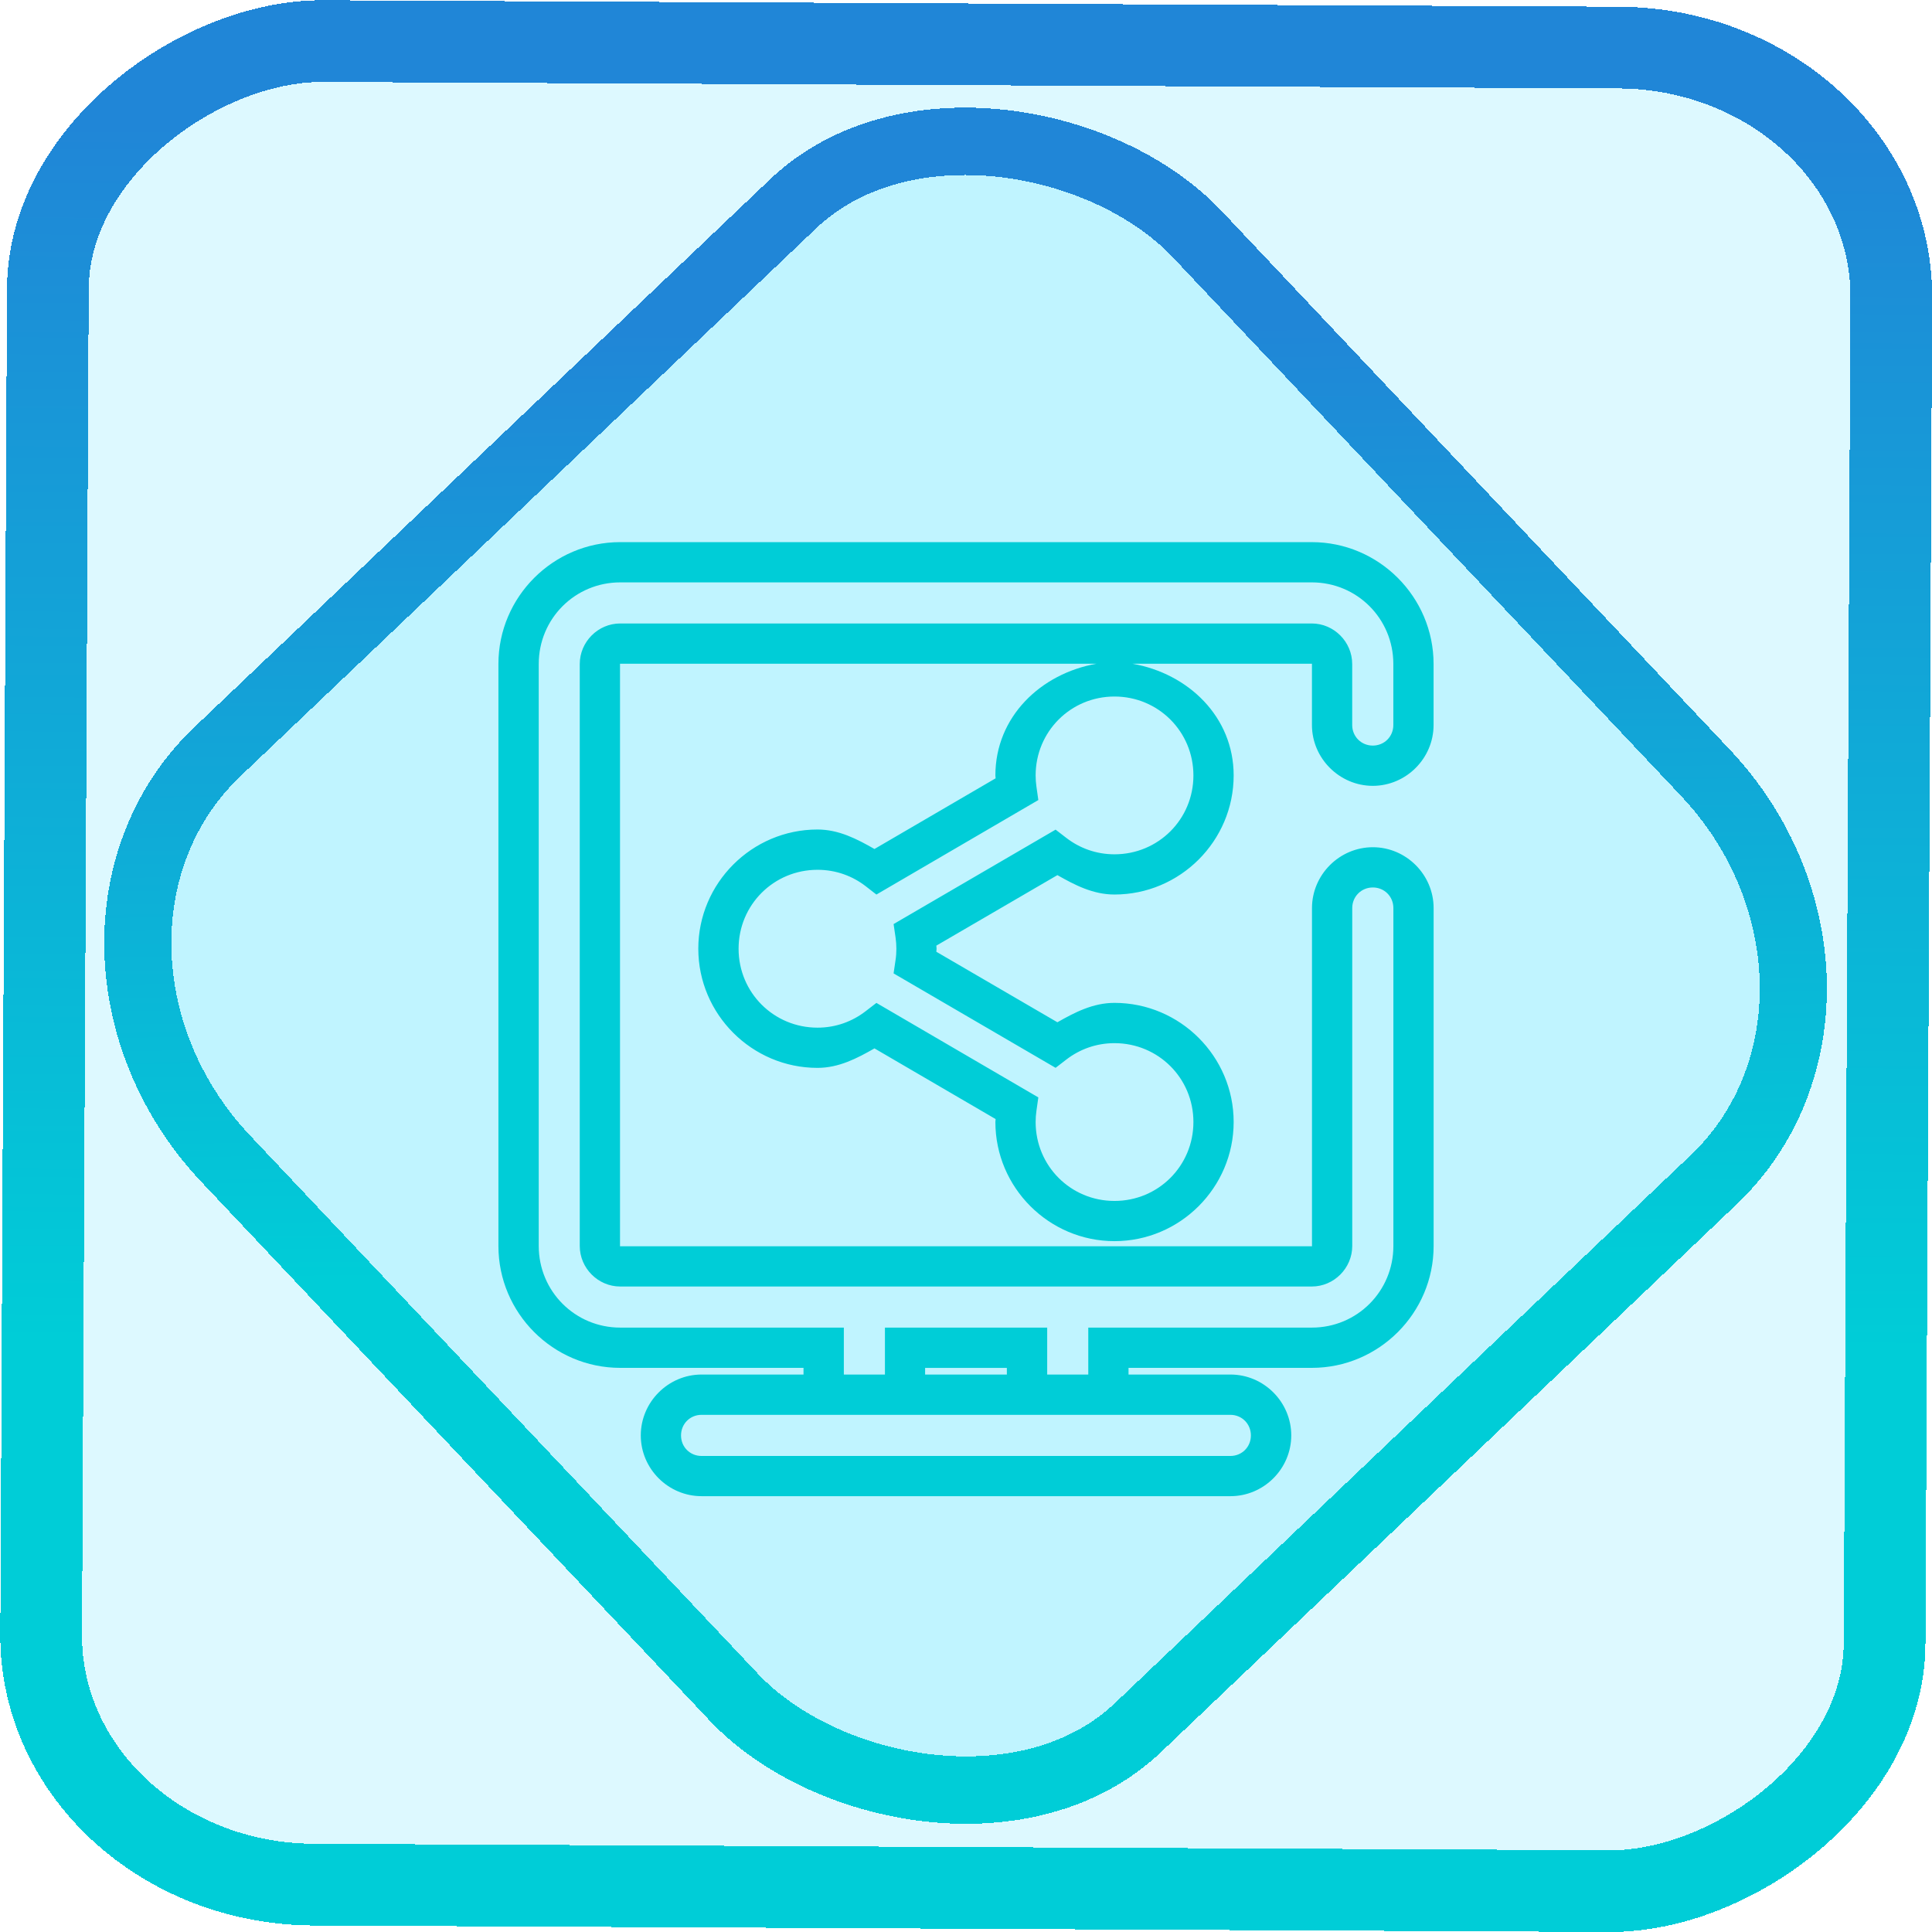 <?xml version="1.0" encoding="UTF-8" standalone="no"?>
<!-- Generator: Gravit.io -->

<svg
   style="isolation:isolate"
   viewBox="0 0 48 48"
   width="48pt"
   height="48pt"
   version="1.1"
   id="svg9"
   sodipodi:docname="krfb.svg"
   inkscape:version="1.1.2 (0a00cf5339, 2022-02-04)"
   xmlns:inkscape="http://www.inkscape.org/namespaces/inkscape"
   xmlns:sodipodi="http://sodipodi.sourceforge.net/DTD/sodipodi-0.dtd"
   xmlns:xlink="http://www.w3.org/1999/xlink"
   xmlns="http://www.w3.org/2000/svg"
   xmlns:svg="http://www.w3.org/2000/svg">
  <defs
     id="defs13">
    <linearGradient
       inkscape:collect="always"
       xlink:href="#_lgradient_7"
       id="linearGradient872"
       x1="-12.026"
       y1="6.117"
       x2="-0.085"
       y2="6.117"
       gradientUnits="userSpaceOnUse"
       gradientTransform="matrix(3.836,0,0,3.837,-0.005,-0.003)" />
    <linearGradient
       id="_lgradient_1"
       x1="0.183"
       y1="0.249"
       x2="0.903"
       y2="0.903"
       gradientTransform="matrix(24.617,0,0,24.816,10.841,10.09)"
       gradientUnits="userSpaceOnUse">
      <stop
         offset="2.609%"
         stop-opacity="1"
         style="stop-color:rgb(179,255,171)"
         id="stop2-3" />
      <stop
         offset="98.696%"
         stop-opacity="1"
         style="stop-color:rgb(18,255,247)"
         id="stop4-6" />
    </linearGradient>
    <linearGradient
       inkscape:collect="always"
       xlink:href="#_lgradient_7"
       id="linearGradient15"
       x1="-9.685"
       y1="45.161"
       x2="11.988"
       y2="21.735"
       gradientUnits="userSpaceOnUse"
       gradientTransform="matrix(1.115,0,0,1.115,-0.012,-3.328)" />
    <linearGradient
       inkscape:collect="always"
       xlink:href="#_lgradient_7"
       id="linearGradient1058"
       x1="12.882"
       y1="25.321"
       x2="35.118"
       y2="25.321"
       gradientUnits="userSpaceOnUse" />
  </defs>
  <sodipodi:namedview
     id="namedview11"
     pagecolor="#ffffff"
     bordercolor="#666666"
     borderopacity="1.0"
     inkscape:pageshadow="2"
     inkscape:pageopacity="0.0"
     inkscape:pagecheckerboard="0"
     inkscape:document-units="pt"
     showgrid="false"
     inkscape:zoom="5.6568542"
     inkscape:cx="31.731417"
     inkscape:cy="31.996582"
     inkscape:window-width="1600"
     inkscape:window-height="836"
     inkscape:window-x="0"
     inkscape:window-y="0"
     inkscape:window-maximized="1"
     inkscape:current-layer="svg9" />
  <linearGradient
     id="_lgradient_7"
     x1="0.417"
     y1="0.019"
     x2="0.68"
     y2="0.964"
     gradientTransform="matrix(22.235,0,0,22.703,12.882,13.969)"
     gradientUnits="userSpaceOnUse">
    <stop
       offset="28%"
       stop-opacity="1"
       style="stop-color:rgb(0,205,215)"
       id="stop2" />
    <stop
       offset="94%"
       stop-opacity="1"
       style="stop-color:rgb(32,134,215)"
       id="stop4" />
  </linearGradient>
  <rect
     x="-46.783"
     y="1.225"
     height="45.8"
     rx="6.184"
     shape-rendering="crispEdges"
     id="rect5-6-7-3"
     ry="6.806"
     transform="matrix(0.005,-1,1,0.005,0,0)"
     style="isolation:isolate;fill:#00d2ff;fill-opacity:0.135;stroke:url(#linearGradient872);stroke-width:2.03;stroke-miterlimit:4;stroke-dasharray:none;stroke-opacity:1"
     width="45.802" />
  <rect
     x="-15.687"
     y="17.26"
     height="33.346"
     rx="6.792"
     shape-rendering="crispEdges"
     id="rect5-6-6-6-6"
     style="isolation:isolate;fill:#00d2ff;fill-opacity:0.135;stroke:url(#linearGradient15);stroke-width:1.672;stroke-miterlimit:4;stroke-dasharray:none;stroke-opacity:1"
     ry="7.474"
     transform="matrix(0.724,-0.689,0.686,0.727,0,0)"
     width="33.338" />
  <path
     style="color:#000000;fill:url(#linearGradient1058);fill-rule:evenodd;-inkscape-stroke:none"
     d="m 15.408,13.469 c -1.665,0 -3.025,1.362 -3.025,3.027 v 14.461 c 0,1.665 1.36,3.027 3.025,3.027 h 4.555 v 0.166 h -2.533 c -0.828,0 -1.51,0.683 -1.51,1.512 0,0.829 0.681,1.51 1.51,1.51 h 13.141 c 0.828,0 1.51,-0.681 1.51,-1.51 0,-0.829 -0.681,-1.512 -1.51,-1.512 h -2.533 v -0.166 h 4.555 c 1.665,0 3.025,-1.362 3.025,-3.027 v -8.396 c 0,-0.828 -0.681,-1.512 -1.51,-1.512 -0.829,0 -1.512,0.683 -1.512,1.512 v 8.396 c 0,0.008 0.005,0.006 -0.004,0.006 H 15.408 c -0.009,0 -0.004,0.002 -0.004,-0.006 V 16.496 c 0,-0.009 -0.005,-0.006 0.004,-0.006 h 11.836 c -1.388,0.243 -2.514,1.32 -2.514,2.775 0,0.025 0.005,0.048 0.006,0.072 l -3.01,1.756 c -0.433,-0.247 -0.885,-0.484 -1.416,-0.484 -1.629,0 -2.961,1.332 -2.961,2.961 0,1.629 1.332,2.961 2.961,2.961 0.531,0 0.983,-0.237 1.416,-0.484 l 3.01,1.756 c -6.06e-4,0.025 -0.006,0.048 -0.006,0.072 0,1.629 1.33,2.961 2.959,2.961 1.629,0 2.961,-1.332 2.961,-2.961 0,-1.629 -1.332,-2.959 -2.961,-2.959 -0.532,0 -0.985,0.235 -1.418,0.482 l -3.008,-1.752 c 6.63e-4,-0.026 0.006,-0.05 0.006,-0.076 0,-0.026 -0.005,-0.05 -0.006,-0.076 l 3.008,-1.752 c 0.433,0.247 0.886,0.482 1.418,0.482 1.629,0 2.961,-1.33 2.961,-2.959 0,-1.455 -1.126,-2.532 -2.514,-2.775 h 4.455 c 0.009,0 0.004,-0.003 0.004,0.006 v 1.516 c 0,0.829 0.684,1.511 1.512,1.512 0.828,-7.02e-4 1.51,-0.683 1.51,-1.512 v -1.516 c 0,-1.665 -1.36,-3.027 -3.025,-3.027 z m 0,1 h 17.184 c 1.124,0 2.025,0.903 2.025,2.027 v 1.516 c 0,0.287 -0.222,0.511 -0.51,0.512 -0.287,-2.43e-4 -0.512,-0.225 -0.512,-0.512 v -1.516 c 0,-0.549 -0.454,-1.006 -1.004,-1.006 H 15.408 c -0.55,0 -1.004,0.457 -1.004,1.006 v 14.461 c 0,0.549 0.454,1.006 1.004,1.006 h 17.184 c 0.55,0 1.004,-0.457 1.004,-1.006 v -8.396 c 0,-0.287 0.225,-0.512 0.512,-0.512 0.287,0 0.51,0.225 0.51,0.512 v 8.396 c 0,1.124 -0.901,2.027 -2.025,2.027 h -5.555 v 1.166 h -1.021 v -1.166 h -0.5 -3.531 v 1.166 h -1.021 v -1.166 h -5.555 c -1.124,0 -2.025,-0.904 -2.025,-2.027 V 16.496 c 0,-1.124 0.901,-2.027 2.025,-2.027 z m 12.281,2.836 c 1.089,0 1.961,0.872 1.961,1.961 0,1.089 -0.872,1.959 -1.961,1.959 -0.453,0 -0.865,-0.152 -1.197,-0.408 l -0.266,-0.205 -4.025,2.346 0.049,0.334 c 0.013,0.091 0.02,0.184 0.02,0.279 0,0.095 -0.006,0.189 -0.02,0.279 l -0.049,0.334 4.025,2.346 0.266,-0.205 c 0.332,-0.256 0.744,-0.408 1.197,-0.408 1.089,0 1.961,0.87 1.961,1.959 0,1.089 -0.872,1.961 -1.961,1.961 -1.089,0 -1.959,-0.872 -1.959,-1.961 0,-0.095 0.007,-0.188 0.02,-0.279 l 0.047,-0.332 -0.291,-0.17 -3.732,-2.178 -0.266,0.205 c -0.332,0.257 -0.743,0.41 -1.197,0.41 -1.089,0 -1.961,-0.872 -1.961,-1.961 0,-1.089 0.872,-1.961 1.961,-1.961 0.454,0 0.866,0.152 1.197,0.408 l 0.266,0.207 4.023,-2.348 L 25.75,19.545 c -0.013,-0.092 -0.02,-0.184 -0.02,-0.279 0,-1.089 0.87,-1.961 1.959,-1.961 z m -4.705,16.68 h 2.031 v 0.166 h -2.031 z m -5.555,1.166 h 2.533 3.021 2.031 3.021 2.533 c 0.287,0 0.51,0.225 0.51,0.512 0,0.287 -0.223,0.51 -0.51,0.51 H 17.43 c -0.287,0 -0.51,-0.223 -0.51,-0.51 0,-0.287 0.223,-0.512 0.51,-0.512 z"
     id="path7" />
</svg>
